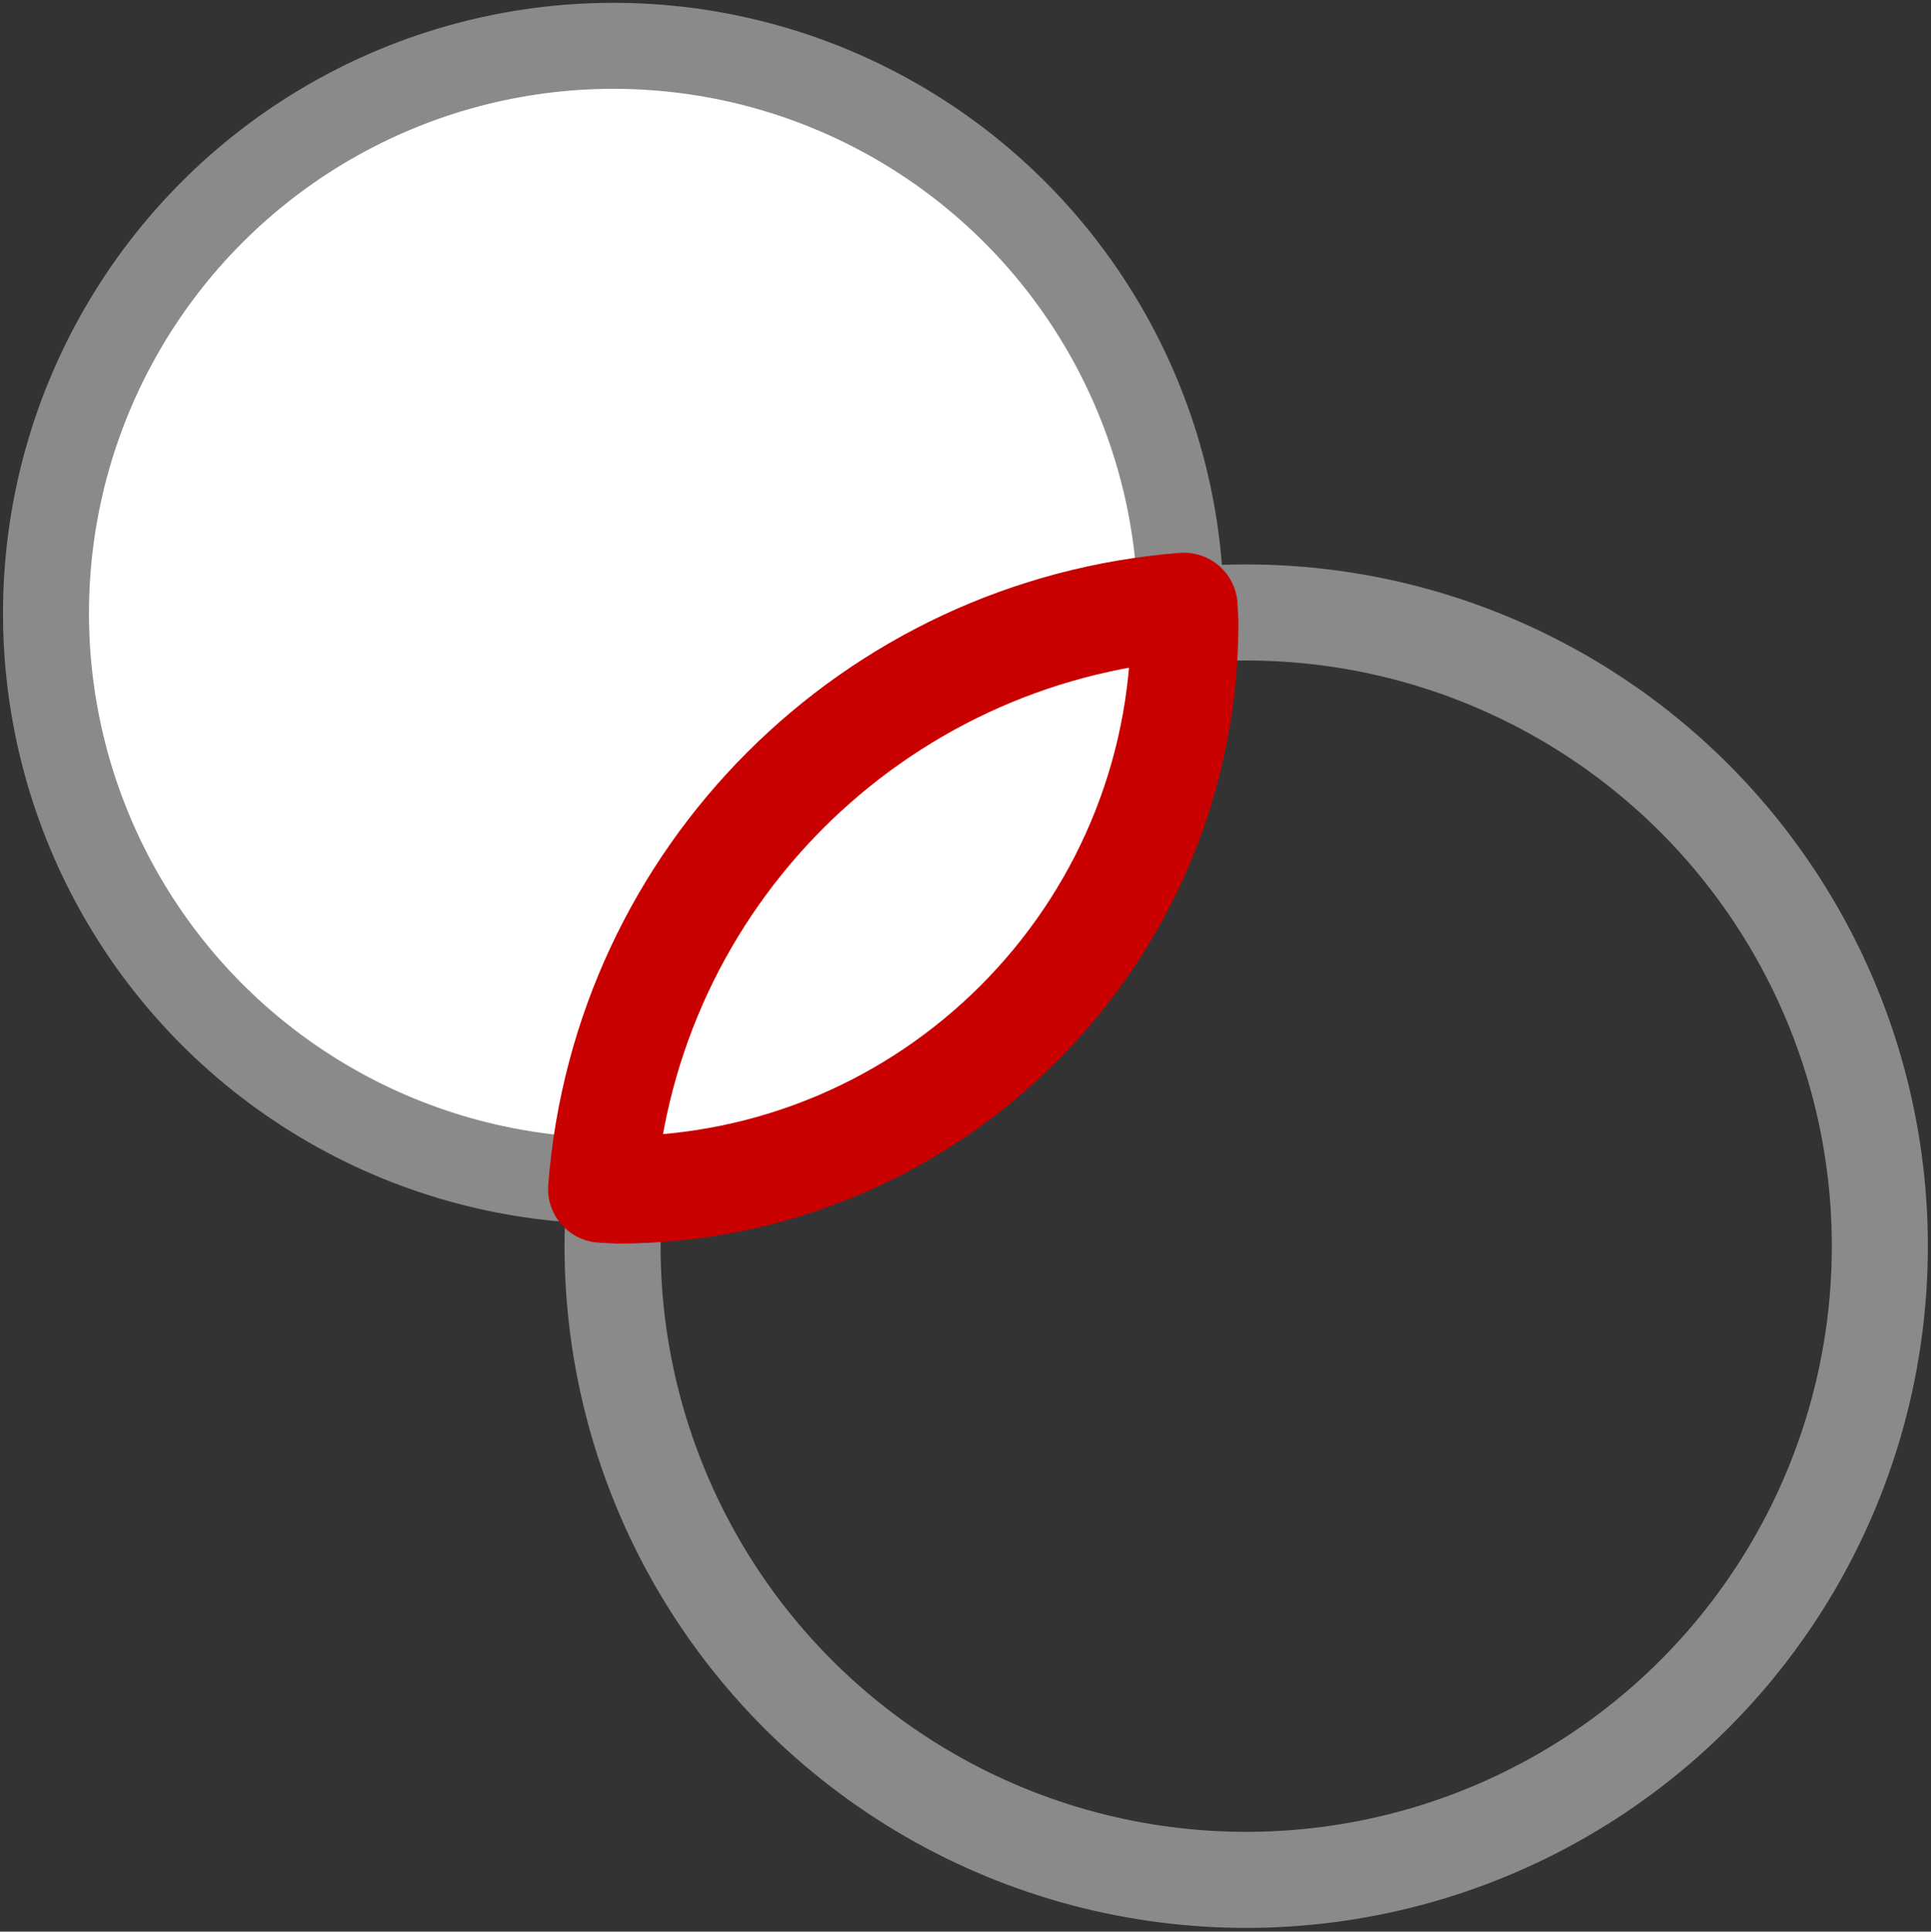 <?xml version="1.0" encoding="utf-8"?>
<!-- Generator: Adobe Illustrator 22.1.0, SVG Export Plug-In . SVG Version: 6.00 Build 0)  -->
<svg version="1.1" id="图层_1" xmlns="http://www.w3.org/2000/svg" xmlns:xlink="http://www.w3.org/1999/xlink" x="0px" y="0px"
	 viewBox="0 0 449.2 449.3" style="enable-background:new 0 0 449.2 449.3;" xml:space="preserve">
<rect x="0" y="0" width="449.2" height="449.3" fill="#333333" stroke="none"/>
<style type="text/css">
	.st0{fill:#FFFFFF;stroke:#8A8A8A;stroke-width:20;stroke-linecap:round;stroke-linejoin:round;}
	.st1{fill:none;stroke:#8A8A8A;stroke-width:22.341;stroke-linecap:round;stroke-linejoin:round;}
	.st2{fill:#FFFFFF;stroke:#C90000;stroke-width:25;stroke-linecap:round;stroke-linejoin:round;}
</style>
<g transform="translate(-175.202 -356.542)">
	<circle class="st0" cx="317.9" cy="499.2" r="132"/>
	<circle class="st1" cx="465.1" cy="646.4" r="147.4"/>
	<path class="st2" d="M450.6,497.6c-72.3,5.7-129.8,63.1-135.4,135.5c1.2,0.1,2.4,0.1,3.6,0.2c72.9,0,132-59.1,132-132
		C450.7,500,450.7,498.8,450.6,497.6L450.6,497.6z"/>
</g>
</svg>
